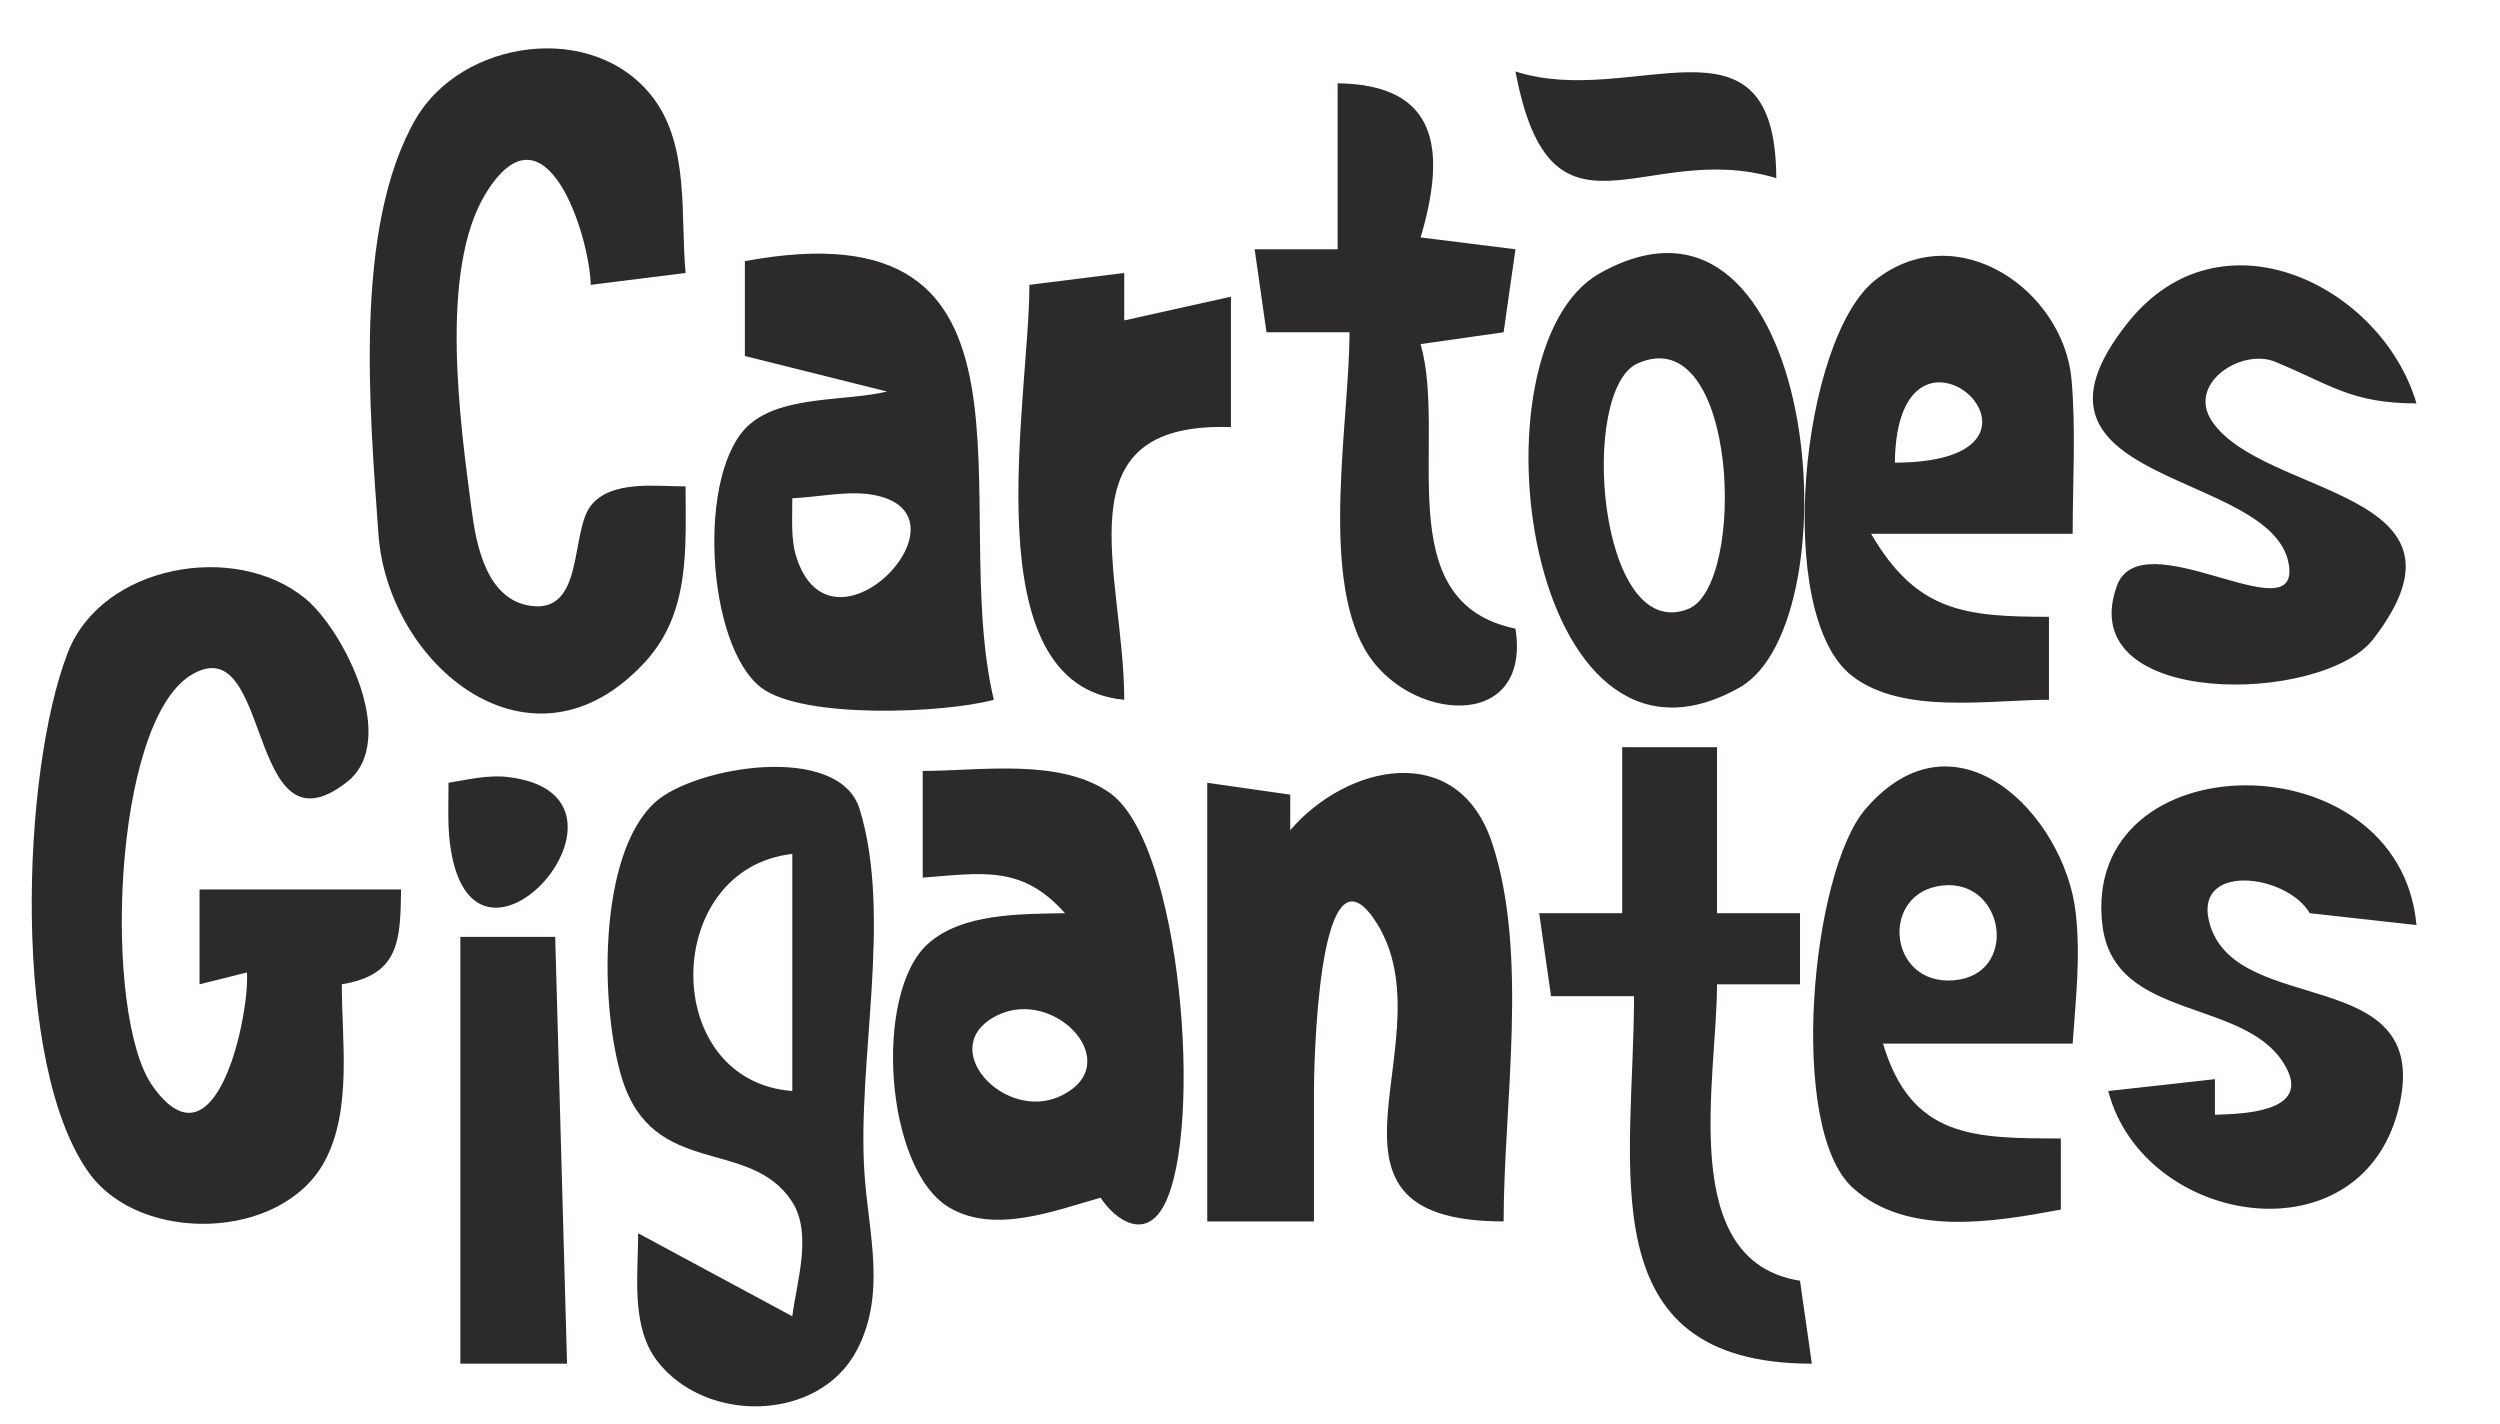 <svg height="1424" viewBox="-1.73 -4.079 208.984 120.115" width="2500" xmlns="http://www.w3.org/2000/svg"><path d="m55.154 36.948c-2.435.008-6.242-.561-7.973 1.603-1.776 2.221-.53 9.127-5.092 8.475-3.718-.531-4.589-5.095-4.98-8.078-.942-7.187-2.823-20.257 1.224-26.768 5.037-8.104 8.735 3.718 8.821 7.768l8-1c-.451-4.79.36-10.696-2.738-14.776-5.002-6.588-16.162-4.91-20.033 1.794-5.29 9.162-3.855 24.784-3.14 34.982.782 11.134 12.98 21.215 22.517 10.786 3.798-4.154 3.394-9.558 3.394-14.786m70-35c3.016 15.939 10.913 5.64 22 9-.053-15.027-12.12-5.797-22-9m-15 1v14h-7l1 7h7c0 7.382-2.464 20.241 1.318 26.786 3.515 6.084 14.05 7.036 12.682-1.786-10.838-2.241-5.71-15.938-8-24l7-1 1-7-8-1c2.193-7.42 1.477-12.9-7-13m-50 15v8l12 3c-3.527.84-8.707.31-11.566 2.742-4.557 3.877-3.706 18.71.96 22.244 3.51 2.658 15.426 2.154 19.606 1.014-3.944-16.566 5.862-41.97-21-37m72.11 1.027c-11.328 6.365-6.23 45.082 11.781 34.945 9.873-5.557 6.634-45.293-11.782-34.945m37.891 35.973v-7c-7.142-.001-11.173-.438-15-7h17c0-4.302.28-8.713-.094-13-.658-7.538-9.656-13.849-16.563-8.397-6.234 4.92-8.628 28.227-1.949 33.387 4.264 3.295 11.557 2.01 16.606 2.01m-86-35c0 9.722-4.947 33.812 8 35-.007-10.717-5.63-23.496 9-23v-11l-9 2v-4zm117 10c-2.89-9.869-16.457-16.715-24.347-6.811-11.004 13.812 12.22 12.332 13.577 20.382 1.014 6.014-12.476-3.901-14.518 1.862-3.665 10.35 17.368 9.982 21.635 4.458 9.753-12.627-9.279-11.963-13.595-18.386-2.138-3.18 2.483-6.187 5.324-5.018 4.702 1.936 6.414 3.508 11.924 3.513m-65.686-3.378c8.48-3.753 9.225 18.743 4.257 20.716-7.602 3.018-9.28-18.493-4.257-20.716m21.686 8.378c.18-15.216 16.493-.059 0 0m-93 3c2.158-.087 4.725-.676 6.853-.281 8.854 1.643-3.596 14.706-6.535 5.157-.467-1.518-.3-3.316-.318-4.876m-38 41c4.806-.802 4.948-3.566 5-8h-17v8l4-1c.236 3.488-2.578 17.197-7.972 9.562-4.195-5.938-3.417-30.668 3.297-34.672 6.855-4.088 4.569 15.65 13.072 9.078 4.54-3.508-.286-12.916-3.505-15.535-5.949-4.84-17.143-2.775-19.998 4.571-3.931 10.112-4.778 34.873 1.81 43.938 4.341 5.975 16.223 5.693 19.84-.996 2.34-4.33 1.456-10.196 1.456-14.945m108-20v14h-7l1 7h7c0 14.387-3.979 30.987 15 31l-1-7c-10.452-1.632-7-17.021-7-25h7v-6h-7v-14zm-99 3c.005 1.65-.088 3.362.11 5.006 1.74 14.517 17.963-3.961 4.896-5.493-1.675-.196-3.368.218-5.006.487m29 45-13-7c0 3.463-.644 7.844 1.604 10.772 4.079 5.315 13.625 5.157 16.823-.877 2.524-4.761 1.006-9.876.663-14.895-.65-9.487 2.378-21.685-.408-30.772-1.738-5.67-13.958-3.596-17.263-.575-4.89 4.47-4.62 17.465-2.766 23.346 2.653 8.418 10.768 4.87 14.316 10.319 1.752 2.69.4 6.755.031 9.682m11-46v9c5.052-.384 8.395-1.071 12 3-3.66.076-8.664-.031-11.566 2.589-4.61 4.162-3.634 18.994 1.791 22.23 3.81 2.275 8.9.27 12.775-.82 1.304 1.96 3.83 3.633 5.397.563 3.3-6.46 1.428-30.437-4.61-34.704-4.208-2.973-10.92-1.858-15.787-1.858m31 5v-3l-7-1v37h9v-11c0-1.732.296-21.254 4.988-14.623 6.911 9.767-7.274 25.609 11.012 25.623 0-9.818 2.154-22.603-.993-31.985-2.902-8.652-12.232-6.584-17.007-1.015m65 32v-6c-7.374-.001-12.613-.036-15-8h16c.253-3.77.682-7.263.256-11.04-.927-8.223-10.097-17.646-17.742-8.732-4.57 5.329-6.589 26.899-1.08 31.918 4.607 4.197 12.052 2.878 17.566 1.854m13-8v-3l-9 1c3.014 11.539 21.731 14.46 24.601 1 2.487-11.666-13.529-7.25-15.988-14.924-1.73-5.397 6.398-4.466 8.387-1.076l9 1c-1.44-15.865-28.34-15.56-26.494-.004.99 8.328 12.47 5.992 15.573 12.159 1.862 3.702-4.004 3.777-6.079 3.845m-120-22v20c-11.235-.855-11.026-18.761 0-20m97.04 2.662c5.274-.553 6.464 7.552.921 8-5.554.45-6.258-7.44-.922-8m-125.039 4.337v36h9l-1-36zm45.32 6.604c4.856-2.365 10.891 4.099 5.363 6.792-4.792 2.334-10.75-4.168-5.364-6.792z" fill="#2c2a2b"/></svg>